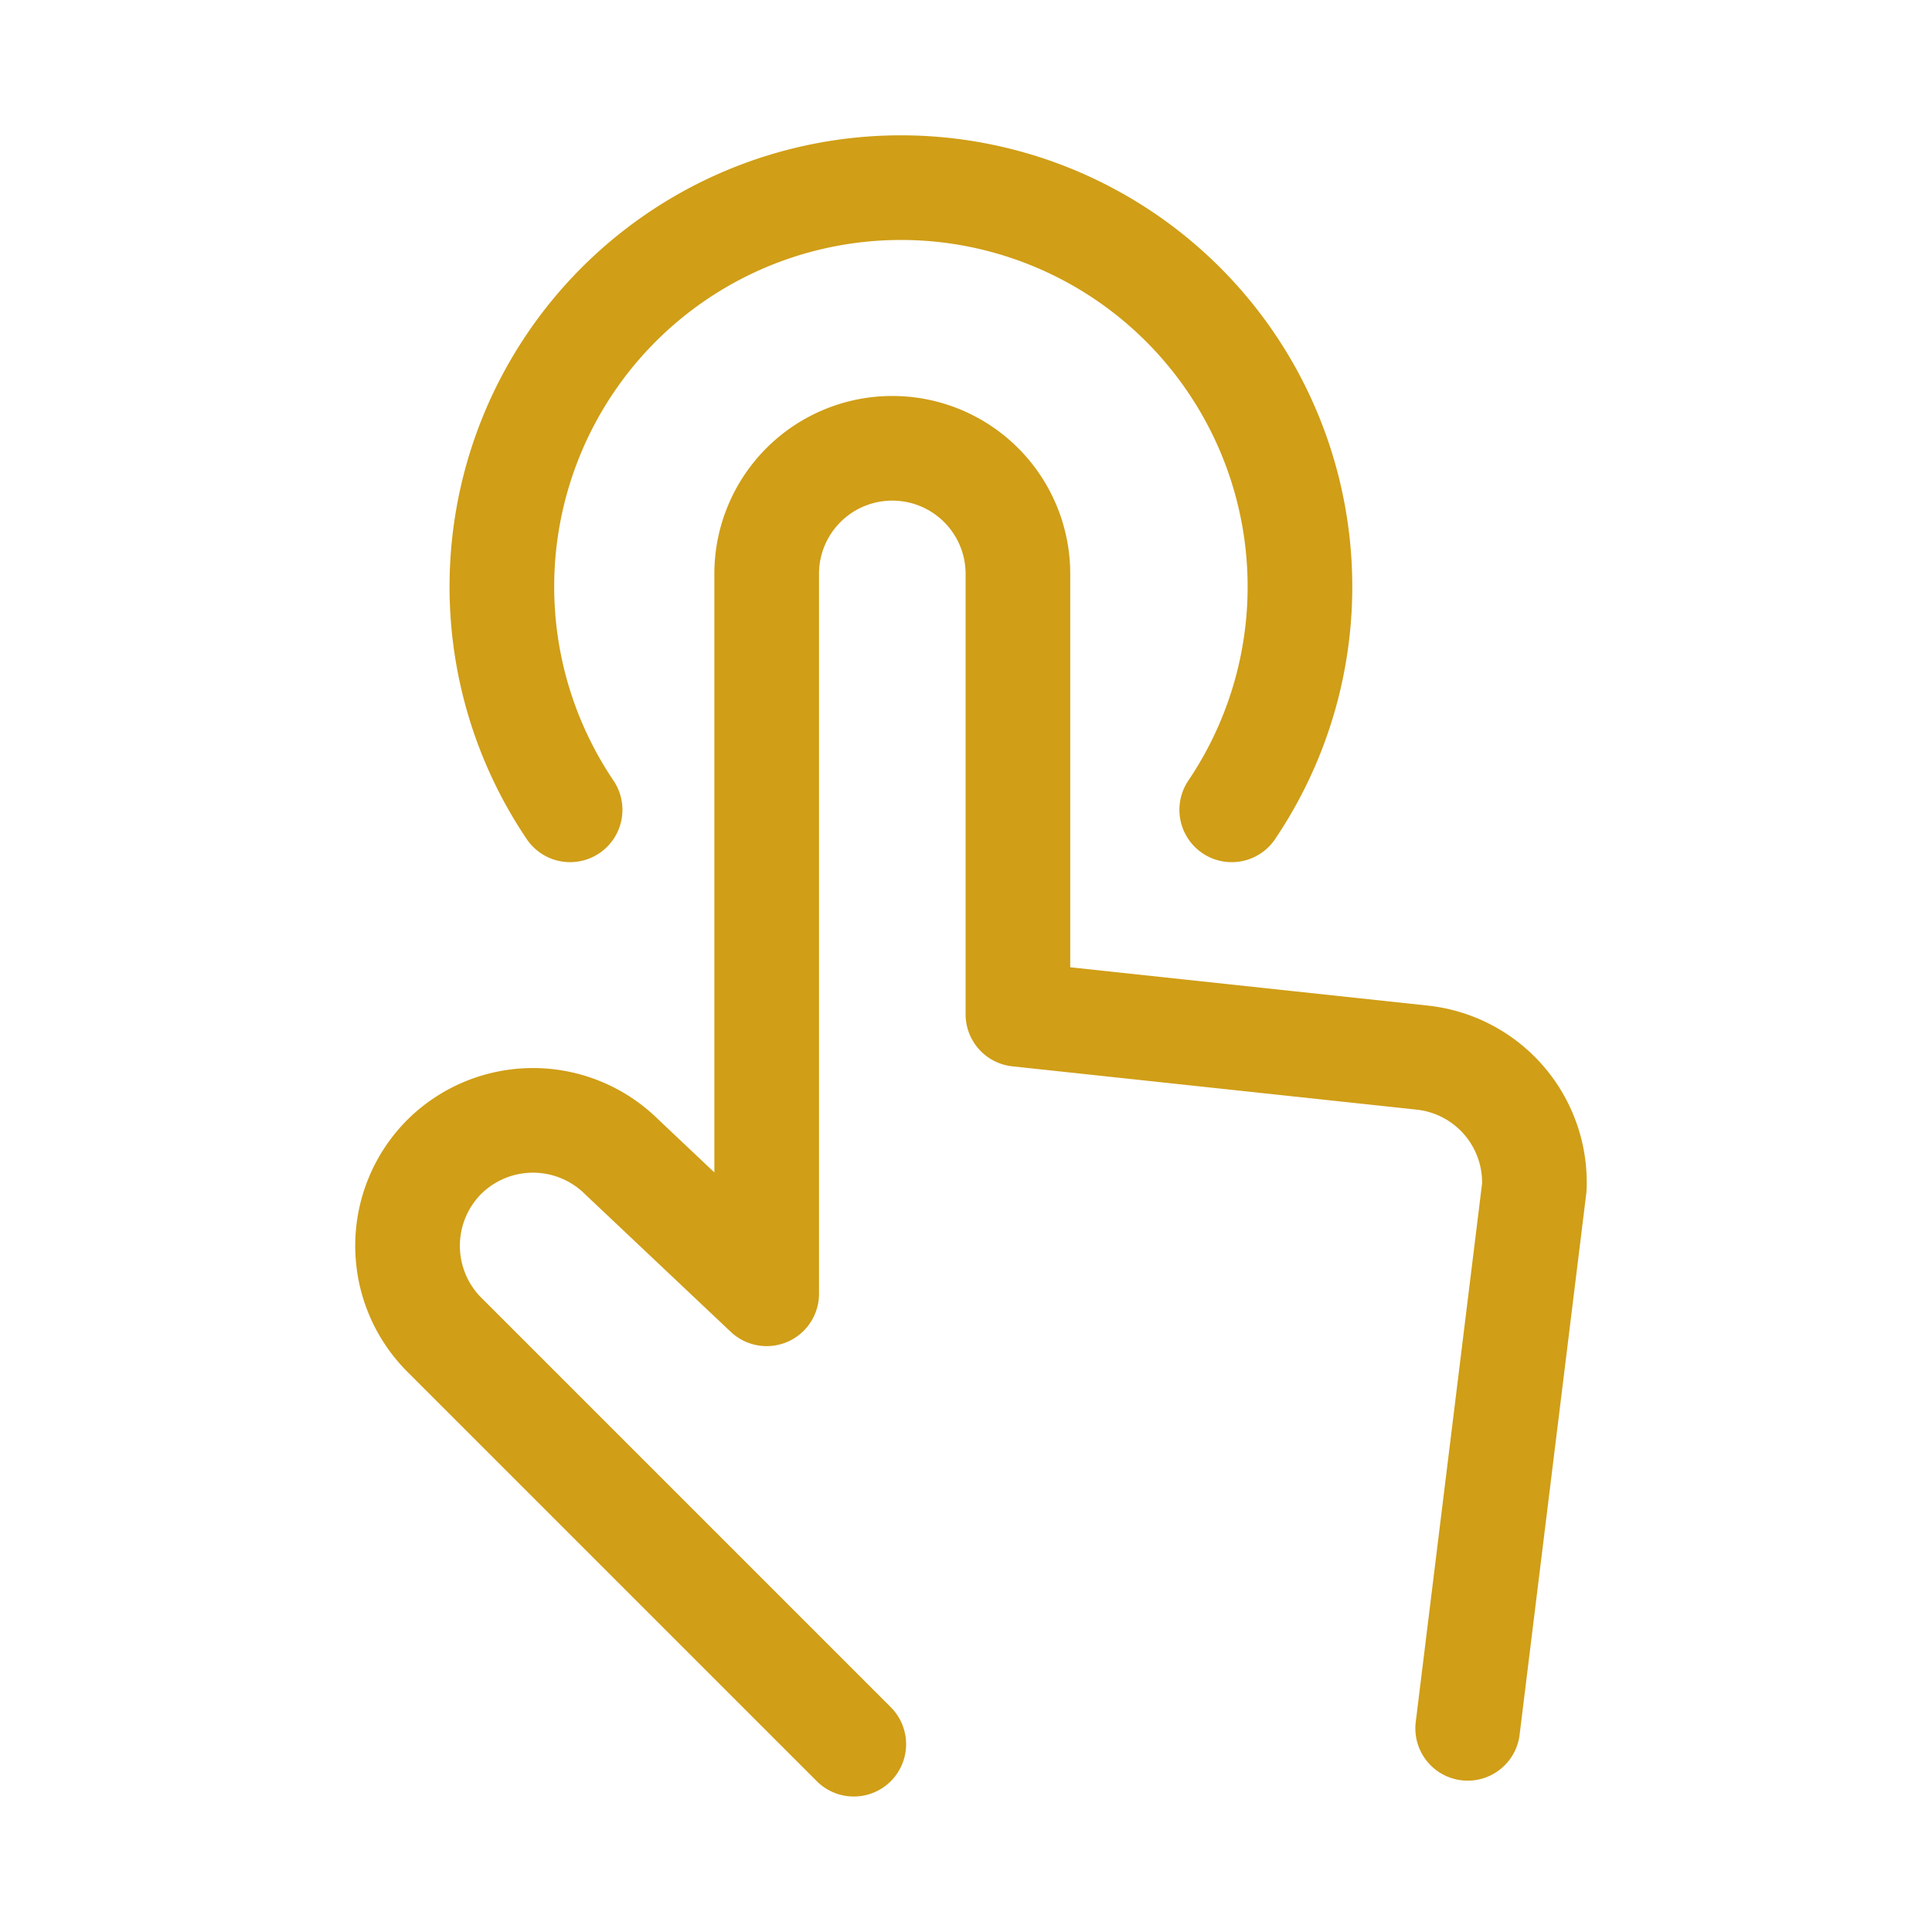 <svg xmlns="http://www.w3.org/2000/svg" id="ico_24_setting_h" width="24" height="24" viewBox="0 0 24 24">
    <defs>
        <style>
            .cls-2{fill:none;stroke:#d09e17;stroke-linecap:round;stroke-linejoin:round;stroke-width:1.3px}
        </style>
    </defs>
    <path id="패스_37406" d="M311.606 515.667l-5.088-5.088a1.565 1.565 0 0 1 0-2.207 1.566 1.566 0 0 1 2.206 0l1.8 1.7v-8.943a1.56 1.56 0 0 1 1.56-1.56 1.56 1.56 0 0 1 1.561 1.56v5.471l5.022.538a1.56 1.56 0 0 1 1.393 1.61l-.828 6.722" class="cls-2" transform="translate(-301 -494)"/>
    <path id="패스_37407" d="M308.082 504.06a4.957 4.957 0 1 1 8.219 0" class="cls-2" transform="translate(-301 -494)"/>
</svg>
